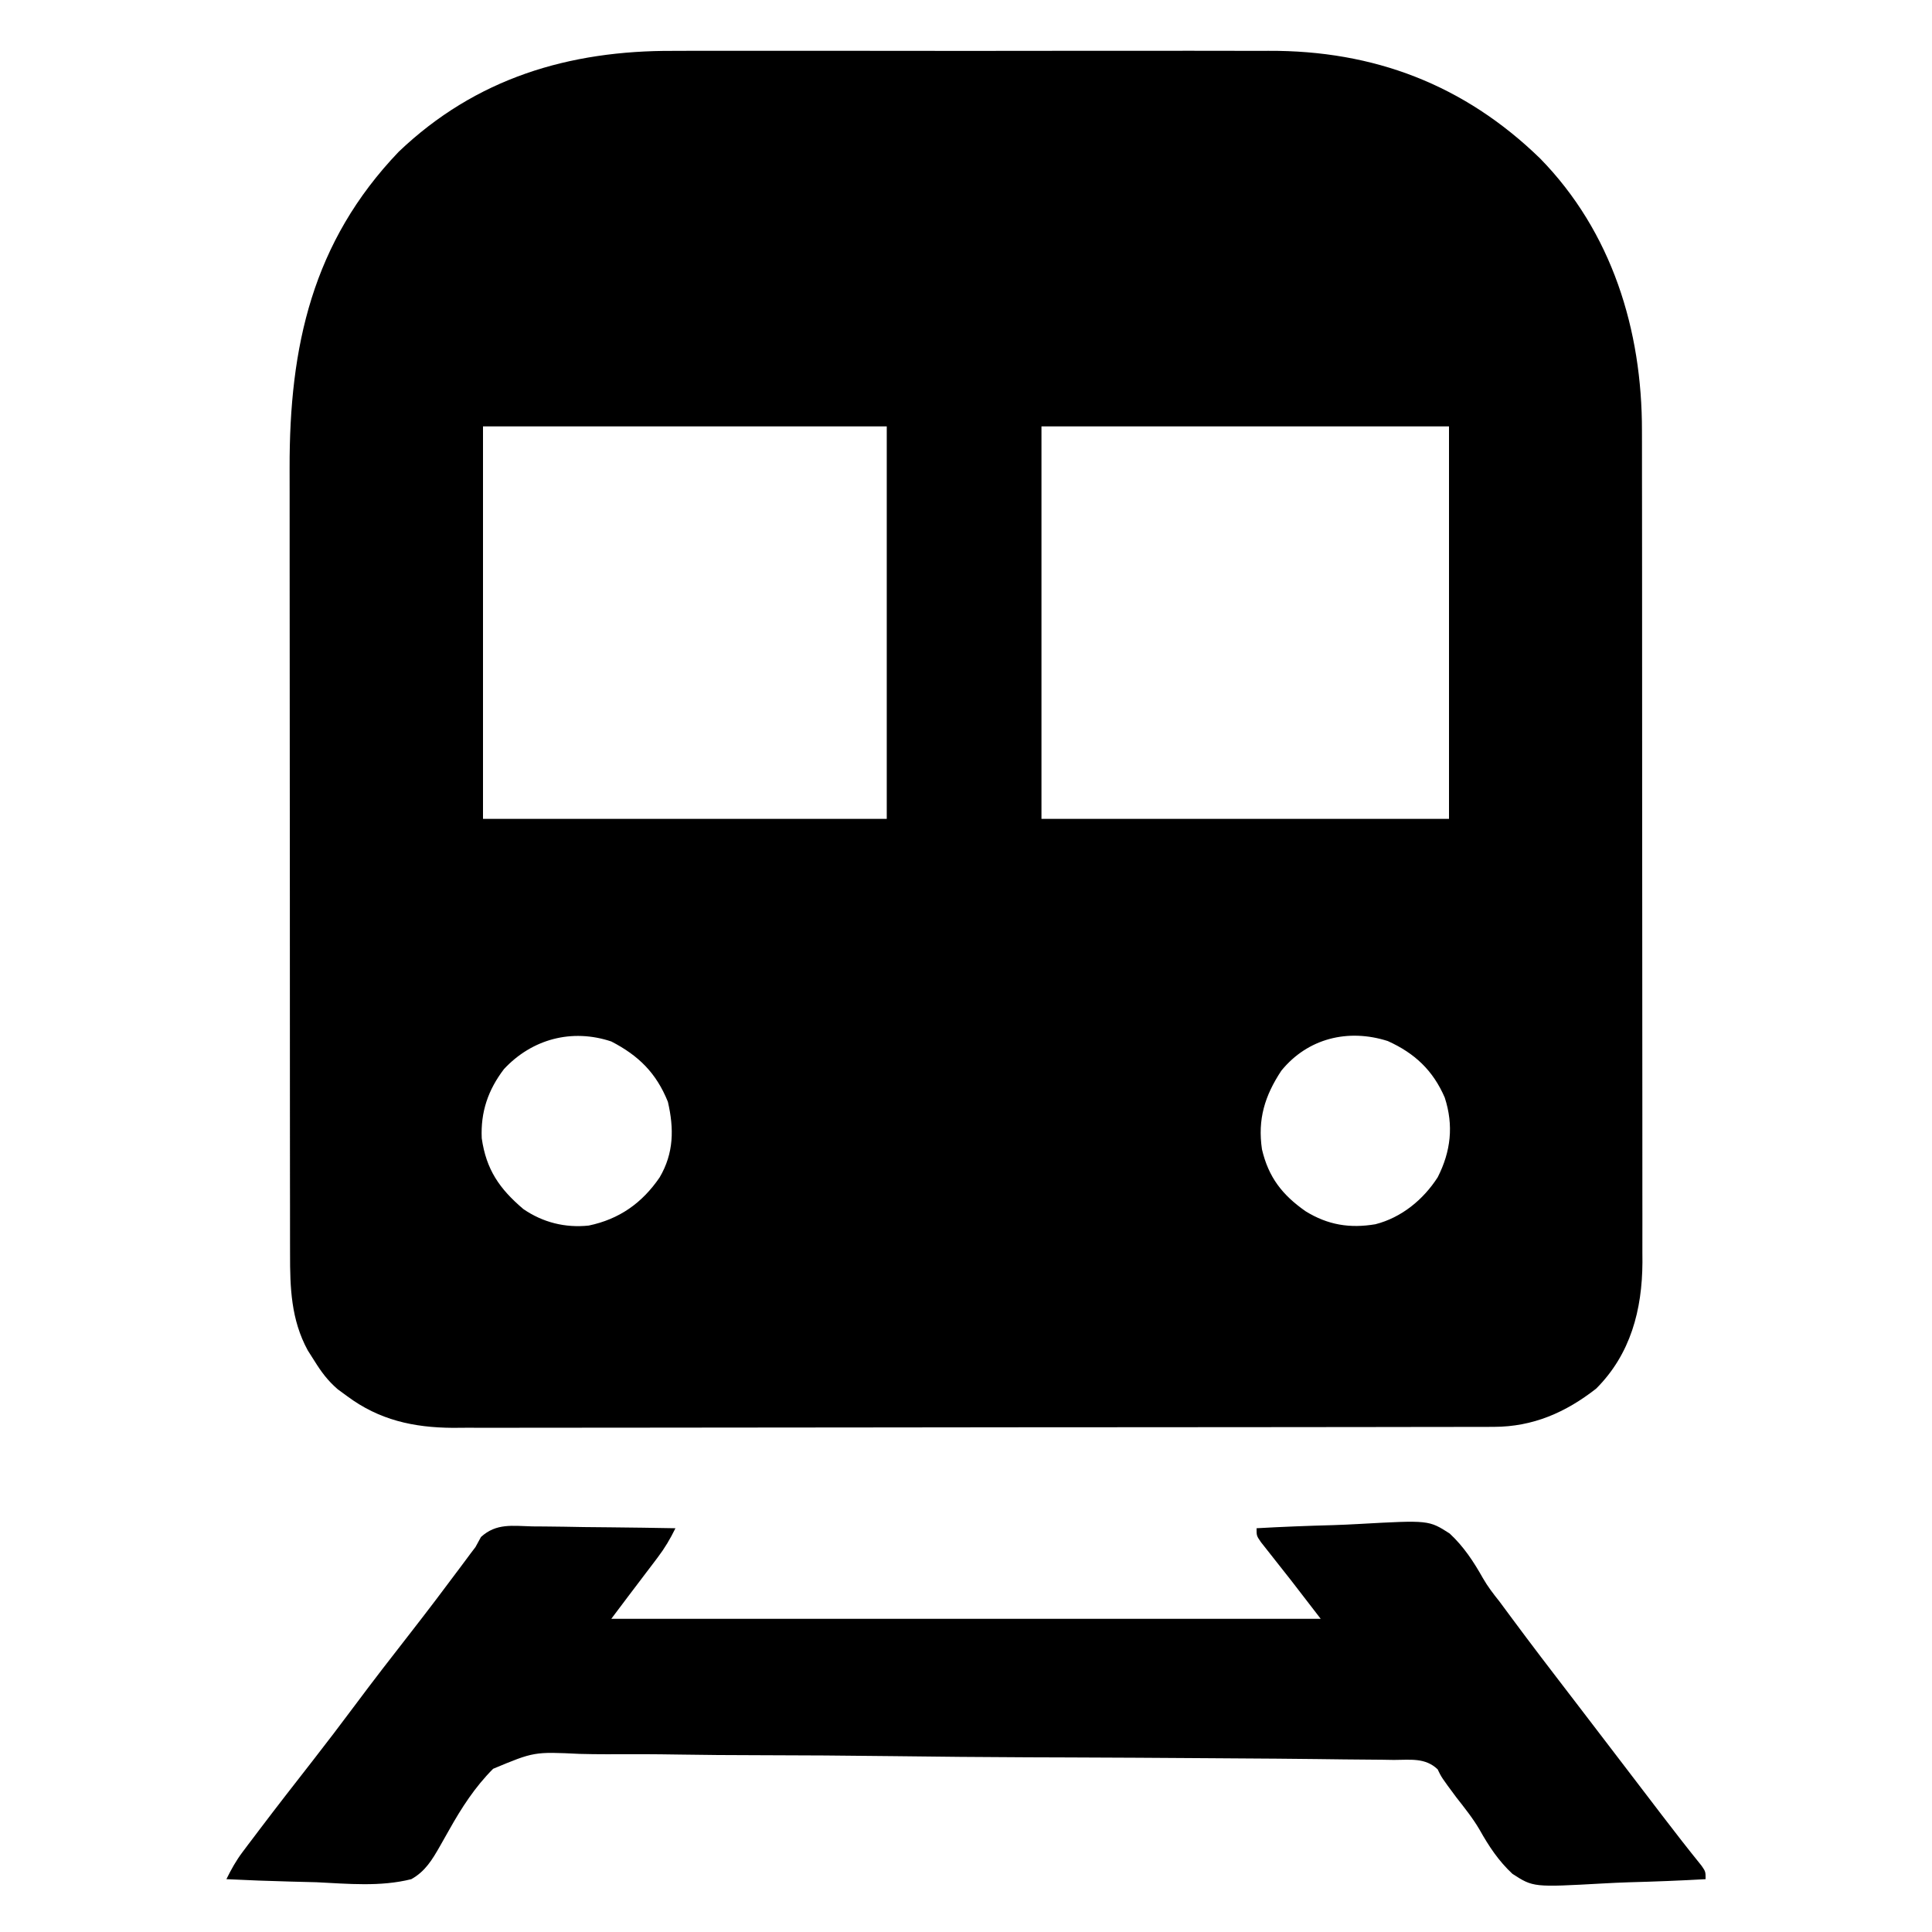 <?xml version="1.0" encoding="UTF-8"?>
<svg version="1.1" xmlns="http://www.w3.org/2000/svg" width="512" height="512">
<path d="M0 0 C1.886 -0.005 3.772 -0.013 5.659 -0.021 C10.729 -0.039 15.799 -0.032 20.869 -0.02 C26.208 -0.01 31.546 -0.019 36.885 -0.025 C45.845 -0.033 54.805 -0.023 63.766 -0.004 C74.084 0.018 84.402 0.011 94.721 -0.011 C103.624 -0.029 112.527 -0.032 121.431 -0.021 C126.729 -0.015 132.027 -0.014 137.325 -0.028 C142.31 -0.039 147.293 -0.031 152.278 -0.008 C154.093 -0.003 155.908 -0.004 157.723 -0.013 C185.579 -0.137 209.541 8.941 229.684 28.518 C248.71 47.963 256.711 73.982 256.665 100.688 C256.667 101.662 256.669 102.635 256.672 103.638 C256.678 106.873 256.677 110.107 256.677 113.342 C256.68 115.672 256.683 118.002 256.687 120.332 C256.696 126.642 256.698 132.952 256.699 139.261 C256.699 143.206 256.701 147.151 256.704 151.096 C256.713 164.157 256.717 177.217 256.717 190.278 C256.717 191.332 256.717 191.332 256.717 192.407 C256.717 193.111 256.716 193.814 256.716 194.539 C256.716 205.945 256.726 217.351 256.74 228.757 C256.754 240.489 256.761 252.221 256.76 263.954 C256.76 270.532 256.763 277.111 256.773 283.689 C256.783 289.875 256.783 296.06 256.776 302.246 C256.775 304.512 256.777 306.778 256.783 309.045 C256.791 312.146 256.786 315.246 256.778 318.347 C256.784 319.237 256.789 320.127 256.794 321.044 C256.725 333.638 253.665 345.384 244.531 354.518 C236.443 360.836 227.792 364.634 217.418 364.649 C216.404 364.653 215.391 364.657 214.347 364.661 C212.687 364.659 212.687 364.659 210.994 364.658 C209.223 364.662 209.223 364.662 207.416 364.667 C204.143 364.674 200.869 364.677 197.595 364.678 C194.062 364.679 190.53 364.687 186.997 364.694 C179.274 364.707 171.55 364.713 163.827 364.718 C159.002 364.721 154.177 364.725 149.352 364.729 C135.987 364.741 122.622 364.752 109.257 364.755 C108.401 364.755 107.546 364.756 106.665 364.756 C105.808 364.756 104.951 364.756 104.068 364.756 C102.331 364.757 100.594 364.757 98.857 364.758 C97.565 364.758 97.565 364.758 96.246 364.758 C82.293 364.762 68.339 364.78 54.386 364.803 C40.051 364.827 25.717 364.839 11.382 364.841 C3.338 364.841 -4.707 364.847 -12.752 364.865 C-19.604 364.881 -26.455 364.886 -33.307 364.878 C-36.8 364.874 -40.293 364.875 -43.786 364.889 C-47.581 364.901 -51.375 364.895 -55.17 364.885 C-56.809 364.897 -56.809 364.897 -58.482 364.909 C-68.93 364.843 -78.006 362.82 -86.469 356.518 C-87.704 355.615 -87.704 355.615 -88.965 354.693 C-91.638 352.371 -93.288 350.141 -95.156 347.143 C-95.738 346.227 -96.319 345.312 -96.918 344.369 C-101.341 336.236 -101.618 327.785 -101.602 318.741 C-101.605 317.774 -101.607 316.807 -101.609 315.81 C-101.616 312.578 -101.615 309.346 -101.614 306.113 C-101.617 303.792 -101.62 301.47 -101.624 299.149 C-101.633 292.847 -101.635 286.545 -101.636 280.243 C-101.637 276.301 -101.639 272.36 -101.642 268.418 C-101.65 255.365 -101.655 242.312 -101.654 229.259 C-101.654 228.556 -101.654 227.853 -101.654 227.129 C-101.654 226.425 -101.654 225.721 -101.654 224.996 C-101.654 213.606 -101.663 202.216 -101.677 190.826 C-101.692 179.109 -101.698 167.391 -101.698 155.674 C-101.697 149.105 -101.7 142.535 -101.711 135.966 C-101.721 129.781 -101.721 123.595 -101.713 117.41 C-101.712 115.149 -101.715 112.888 -101.721 110.627 C-101.802 78.326 -95.704 50.675 -72.812 26.74 C-52.38 7.239 -27.694 -0.136 0 0 Z M-50.469 99.518 C-50.469 133.838 -50.469 168.158 -50.469 203.518 C-15.159 203.518 20.151 203.518 56.531 203.518 C56.531 169.198 56.531 134.878 56.531 99.518 C21.221 99.518 -14.089 99.518 -50.469 99.518 Z M97.531 99.518 C97.531 133.838 97.531 168.158 97.531 203.518 C133.171 203.518 168.811 203.518 205.531 203.518 C205.531 169.198 205.531 134.878 205.531 99.518 C169.891 99.518 134.251 99.518 97.531 99.518 Z M-44.906 269.83 C-49.122 275.36 -51.117 281.19 -50.805 288.162 C-49.621 296.465 -46.105 301.56 -39.785 306.924 C-34.619 310.478 -28.702 311.961 -22.457 311.307 C-14.35 309.618 -8.308 305.346 -3.66 298.545 C0.119 292.113 0.173 285.632 -1.469 278.518 C-4.537 270.89 -9.216 266.261 -16.469 262.518 C-26.903 259.04 -37.453 261.846 -44.906 269.83 Z M161.094 270.268 C156.703 276.928 154.792 283.135 155.965 291.1 C157.7 298.509 161.346 303.187 167.531 307.518 C173.442 311.165 179.266 312.096 186.031 310.955 C192.929 309.192 198.709 304.463 202.531 298.518 C206.027 291.647 206.801 284.775 204.406 277.393 C201.293 270.177 196.446 265.632 189.305 262.404 C178.822 259.053 168.111 261.647 161.094 270.268 Z " fill="#000000" transform="translate(178.469,13.482)"/>
<path d="M0 0 C1.623 0.011 1.623 0.011 3.279 0.021 C6.733 0.049 10.186 0.112 13.641 0.176 C15.983 0.201 18.325 0.224 20.668 0.244 C26.409 0.299 32.15 0.383 37.891 0.488 C36.519 3.298 35.067 5.745 33.176 8.238 C32.394 9.275 32.394 9.275 31.596 10.332 C30.783 11.399 30.783 11.399 29.953 12.488 C29.415 13.2 28.877 13.911 28.322 14.645 C27.317 15.974 26.31 17.302 25.301 18.629 C23.824 20.577 22.357 22.533 20.891 24.488 C82.931 24.488 144.971 24.488 208.891 24.488 C201.053 14.28 201.053 14.28 193.07 4.195 C191.891 2.488 191.891 2.488 191.891 0.488 C198.647 0.105 205.401 -0.156 212.167 -0.336 C214.462 -0.411 216.757 -0.513 219.05 -0.643 C237.528 -1.668 237.528 -1.668 243.064 1.882 C246.771 5.315 249.397 9.314 251.865 13.694 C253.132 15.911 254.633 17.867 256.23 19.855 C257.099 21.023 257.965 22.192 258.828 23.363 C259.827 24.706 260.827 26.049 261.828 27.391 C262.33 28.063 262.831 28.736 263.348 29.429 C265.983 32.947 268.655 36.437 271.328 39.926 C272.138 40.983 272.138 40.983 272.965 42.062 C274.059 43.491 275.154 44.919 276.25 46.347 C278.966 49.892 281.678 53.44 284.391 56.988 C285.466 58.395 286.542 59.801 287.617 61.207 C289.863 64.144 292.108 67.081 294.352 70.02 C294.92 70.763 295.488 71.507 296.073 72.273 C297.186 73.729 298.298 75.186 299.409 76.643 C302.823 81.114 306.28 85.546 309.816 89.922 C310.891 91.488 310.891 91.488 310.891 93.488 C304.134 93.872 297.38 94.132 290.615 94.312 C288.319 94.387 286.024 94.489 283.731 94.62 C265.231 95.646 265.231 95.646 259.703 92.075 C256.044 88.673 253.449 84.757 251.018 80.42 C249.218 77.335 247.026 74.614 244.828 71.801 C240.906 66.52 240.906 66.52 239.876 64.37 C236.566 61.232 232.677 61.889 228.285 61.886 C227.288 61.87 226.29 61.854 225.263 61.837 C221.905 61.788 218.548 61.768 215.19 61.749 C212.789 61.72 210.387 61.69 207.986 61.659 C200.766 61.573 193.546 61.521 186.325 61.478 C183.604 61.461 180.883 61.441 178.161 61.422 C166.156 61.338 154.151 61.266 142.146 61.227 C139.208 61.217 136.269 61.208 133.331 61.198 C132.6 61.195 131.87 61.193 131.118 61.19 C119.306 61.148 107.495 61.031 95.684 60.883 C83.545 60.732 71.408 60.649 59.268 60.632 C52.456 60.621 45.648 60.58 38.837 60.463 C32.421 60.356 26.011 60.335 19.594 60.379 C17.247 60.381 14.9 60.352 12.553 60.289 C0.43 59.706 0.43 59.706 -10.421 64.234 C-15.233 69.049 -18.796 74.574 -22.109 80.488 C-22.514 81.202 -22.918 81.916 -23.334 82.652 C-23.71 83.316 -24.086 83.981 -24.473 84.665 C-26.567 88.329 -28.389 91.411 -32.109 93.488 C-40.277 95.55 -48.907 94.708 -57.234 94.301 C-59.549 94.236 -61.864 94.176 -64.18 94.123 C-69.827 93.98 -75.467 93.764 -81.109 93.488 C-79.831 90.882 -78.53 88.55 -76.781 86.23 C-76.318 85.614 -75.856 84.998 -75.379 84.363 C-74.627 83.373 -74.627 83.373 -73.859 82.363 C-73.332 81.665 -72.805 80.966 -72.262 80.246 C-67.674 74.186 -63.003 68.191 -58.323 62.203 C-54.529 57.339 -50.795 52.435 -47.109 47.488 C-42.274 40.998 -37.326 34.604 -32.342 28.228 C-27.827 22.44 -23.397 16.592 -19.016 10.701 C-18.559 10.088 -18.103 9.475 -17.633 8.844 C-17.044 8.049 -17.044 8.049 -16.443 7.239 C-16.003 6.661 -15.563 6.084 -15.109 5.488 C-14.626 4.604 -14.144 3.72 -13.646 2.809 C-9.585 -0.907 -5.305 -0.13 0 0 Z " fill="#000000" transform="translate(141.109,404.512)"/>
</svg>
